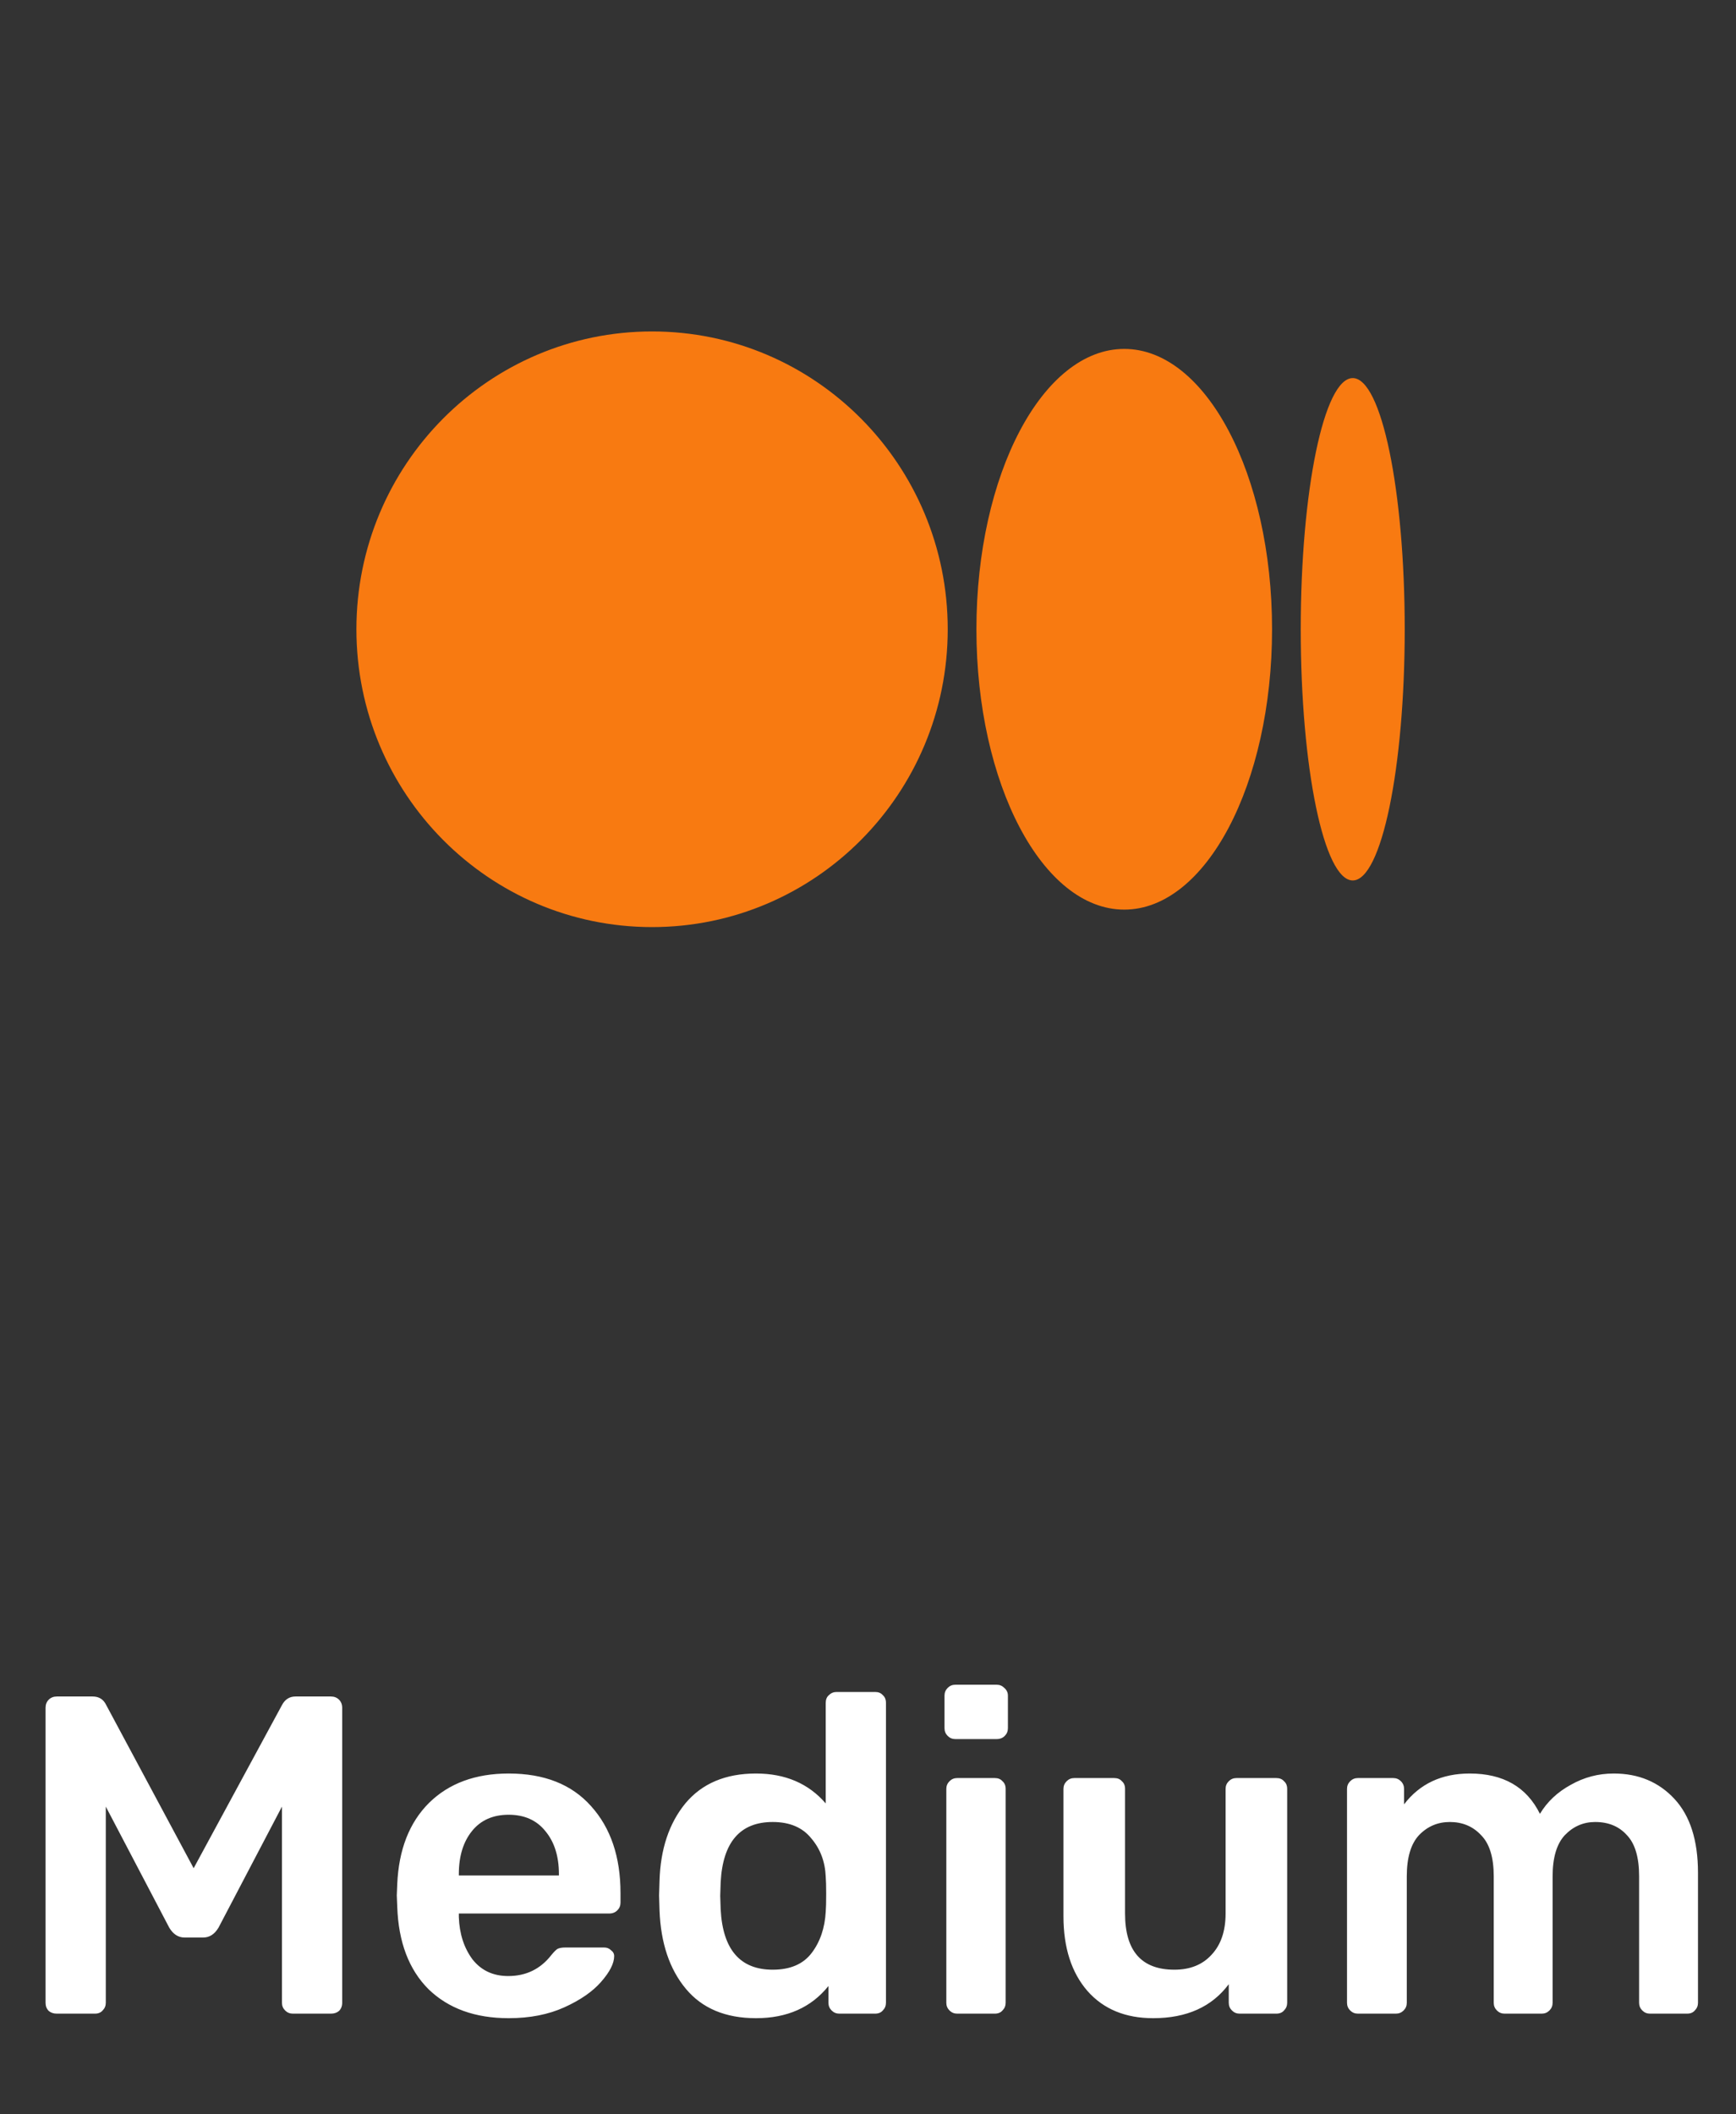 <svg width="69" height="84" viewBox="0 0 69 84" fill="none" xmlns="http://www.w3.org/2000/svg">
<rect x="0" y="0" width="69" height="84" fill="#333333" stroke="none"/>
<path d="M2.261 80C2.129 80 2.021 79.964 1.937 79.892C1.853 79.808 1.811 79.7 1.811 79.568V67.85C1.811 67.718 1.853 67.61 1.937 67.526C2.021 67.442 2.129 67.4 2.261 67.4H3.683C3.935 67.4 4.115 67.514 4.223 67.742L7.697 74.222L11.207 67.742C11.327 67.514 11.507 67.4 11.747 67.4H13.151C13.283 67.4 13.391 67.442 13.475 67.526C13.559 67.61 13.601 67.718 13.601 67.85V79.568C13.601 79.7 13.559 79.808 13.475 79.892C13.391 79.964 13.283 80 13.151 80H11.639C11.519 80 11.417 79.958 11.333 79.874C11.249 79.79 11.207 79.688 11.207 79.568V71.774L8.687 76.58C8.531 76.844 8.327 76.976 8.075 76.976H7.337C7.085 76.976 6.881 76.844 6.725 76.58L4.205 71.774V79.568C4.205 79.688 4.163 79.79 4.079 79.874C4.007 79.958 3.905 80 3.773 80H2.261ZM20.217 80.18C18.885 80.18 17.823 79.796 17.031 79.028C16.251 78.248 15.837 77.156 15.789 75.752L15.771 75.302L15.789 74.852C15.849 73.484 16.269 72.41 17.049 71.63C17.841 70.85 18.897 70.46 20.217 70.46C21.633 70.46 22.725 70.892 23.493 71.756C24.273 72.62 24.663 73.772 24.663 75.212V75.59C24.663 75.71 24.621 75.812 24.537 75.896C24.453 75.98 24.345 76.022 24.213 76.022H18.237V76.166C18.261 76.826 18.441 77.384 18.777 77.84C19.125 78.284 19.599 78.506 20.199 78.506C20.907 78.506 21.477 78.23 21.909 77.678C22.017 77.546 22.101 77.462 22.161 77.426C22.233 77.39 22.335 77.372 22.467 77.372H24.015C24.123 77.372 24.213 77.408 24.285 77.48C24.369 77.54 24.411 77.618 24.411 77.714C24.411 78.002 24.237 78.344 23.889 78.74C23.553 79.124 23.067 79.46 22.431 79.748C21.795 80.036 21.057 80.18 20.217 80.18ZM22.215 74.51V74.456C22.215 73.748 22.035 73.178 21.675 72.746C21.327 72.314 20.841 72.098 20.217 72.098C19.593 72.098 19.107 72.314 18.759 72.746C18.411 73.178 18.237 73.748 18.237 74.456V74.51H22.215ZM30.048 80.18C28.836 80.18 27.906 79.79 27.258 79.01C26.61 78.23 26.262 77.192 26.214 75.896L26.196 75.302L26.214 74.726C26.25 73.466 26.592 72.44 27.24 71.648C27.9 70.856 28.836 70.46 30.048 70.46C31.212 70.46 32.136 70.856 32.82 71.648V67.652C32.82 67.52 32.862 67.418 32.946 67.346C33.03 67.262 33.132 67.22 33.252 67.22H34.782C34.914 67.22 35.016 67.262 35.088 67.346C35.172 67.418 35.214 67.52 35.214 67.652V79.568C35.214 79.688 35.172 79.79 35.088 79.874C35.016 79.958 34.914 80 34.782 80H33.36C33.24 80 33.138 79.958 33.054 79.874C32.97 79.79 32.928 79.688 32.928 79.568V78.902C32.244 79.754 31.284 80.18 30.048 80.18ZM30.714 78.254C31.41 78.254 31.926 78.032 32.262 77.588C32.598 77.144 32.784 76.598 32.82 75.95C32.832 75.806 32.838 75.572 32.838 75.248C32.838 74.936 32.832 74.708 32.82 74.564C32.796 73.964 32.604 73.454 32.244 73.034C31.896 72.602 31.386 72.386 30.714 72.386C29.418 72.386 28.728 73.184 28.644 74.78L28.626 75.32L28.644 75.86C28.728 77.456 29.418 78.254 30.714 78.254ZM37.973 69.092C37.853 69.092 37.751 69.05 37.667 68.966C37.583 68.882 37.541 68.78 37.541 68.66V67.364C37.541 67.244 37.583 67.142 37.667 67.058C37.751 66.974 37.853 66.932 37.973 66.932H39.611C39.731 66.932 39.833 66.974 39.917 67.058C40.013 67.142 40.061 67.244 40.061 67.364V68.66C40.061 68.78 40.019 68.882 39.935 68.966C39.851 69.05 39.743 69.092 39.611 69.092H37.973ZM38.045 80C37.925 80 37.823 79.958 37.739 79.874C37.655 79.79 37.613 79.688 37.613 79.568V71.072C37.613 70.952 37.655 70.85 37.739 70.766C37.823 70.682 37.925 70.64 38.045 70.64H39.539C39.671 70.64 39.773 70.682 39.845 70.766C39.929 70.838 39.971 70.94 39.971 71.072V79.568C39.971 79.688 39.929 79.79 39.845 79.874C39.773 79.958 39.671 80 39.539 80H38.045ZM45.833 80.18C44.729 80.18 43.859 79.82 43.223 79.1C42.587 78.368 42.269 77.378 42.269 76.13V71.072C42.269 70.952 42.311 70.85 42.395 70.766C42.479 70.682 42.581 70.64 42.701 70.64H44.285C44.417 70.64 44.519 70.682 44.591 70.766C44.675 70.838 44.717 70.94 44.717 71.072V76.022C44.717 77.51 45.371 78.254 46.679 78.254C47.303 78.254 47.795 78.056 48.155 77.66C48.527 77.264 48.713 76.718 48.713 76.022V71.072C48.713 70.952 48.755 70.85 48.839 70.766C48.923 70.682 49.025 70.64 49.145 70.64H50.729C50.861 70.64 50.963 70.682 51.035 70.766C51.119 70.838 51.161 70.94 51.161 71.072V79.568C51.161 79.688 51.119 79.79 51.035 79.874C50.963 79.958 50.861 80 50.729 80H49.271C49.151 80 49.049 79.958 48.965 79.874C48.881 79.79 48.839 79.688 48.839 79.568V78.83C48.167 79.73 47.165 80.18 45.833 80.18ZM53.971 80C53.851 80 53.749 79.958 53.665 79.874C53.581 79.79 53.539 79.688 53.539 79.568V71.072C53.539 70.952 53.581 70.85 53.665 70.766C53.749 70.682 53.851 70.64 53.971 70.64H55.375C55.495 70.64 55.597 70.682 55.681 70.766C55.765 70.85 55.807 70.952 55.807 71.072V71.684C56.431 70.868 57.301 70.46 58.417 70.46C59.749 70.46 60.679 70.994 61.207 72.062C61.495 71.582 61.903 71.198 62.431 70.91C62.959 70.61 63.529 70.46 64.141 70.46C65.125 70.46 65.929 70.796 66.553 71.468C67.177 72.14 67.489 73.118 67.489 74.402V79.568C67.489 79.688 67.447 79.79 67.363 79.874C67.291 79.958 67.189 80 67.057 80H65.581C65.461 80 65.359 79.958 65.275 79.874C65.191 79.79 65.149 79.688 65.149 79.568V74.546C65.149 73.79 64.987 73.244 64.663 72.908C64.351 72.56 63.931 72.386 63.403 72.386C62.935 72.386 62.533 72.56 62.197 72.908C61.873 73.256 61.711 73.802 61.711 74.546V79.568C61.711 79.688 61.669 79.79 61.585 79.874C61.501 79.958 61.399 80 61.279 80H59.803C59.683 80 59.581 79.958 59.497 79.874C59.413 79.79 59.371 79.688 59.371 79.568V74.546C59.371 73.79 59.203 73.244 58.867 72.908C58.543 72.56 58.129 72.386 57.625 72.386C57.145 72.386 56.737 72.56 56.401 72.908C56.077 73.256 55.915 73.802 55.915 74.546V79.568C55.915 79.688 55.873 79.79 55.789 79.874C55.705 79.958 55.603 80 55.483 80H53.971Z" fill="white"/>
<path d="M37.669 25C37.669 31.534 32.408 36.832 25.918 36.832C19.427 36.832 14.166 31.536 14.166 25C14.166 18.464 19.428 13.168 25.918 13.168C32.407 13.168 37.669 18.465 37.669 25ZM50.56 25C50.56 31.151 47.93 36.138 44.685 36.138C41.44 36.138 38.809 31.15 38.809 25C38.809 18.85 41.44 13.862 44.685 13.862C47.93 13.862 50.56 18.85 50.56 25ZM55.833 25C55.833 30.511 54.908 34.979 53.767 34.979C52.625 34.979 51.7 30.51 51.7 25C51.7 19.49 52.625 15.021 53.767 15.021C54.909 15.021 55.833 19.489 55.833 25Z" fill="#F87A11"/>
</svg>
